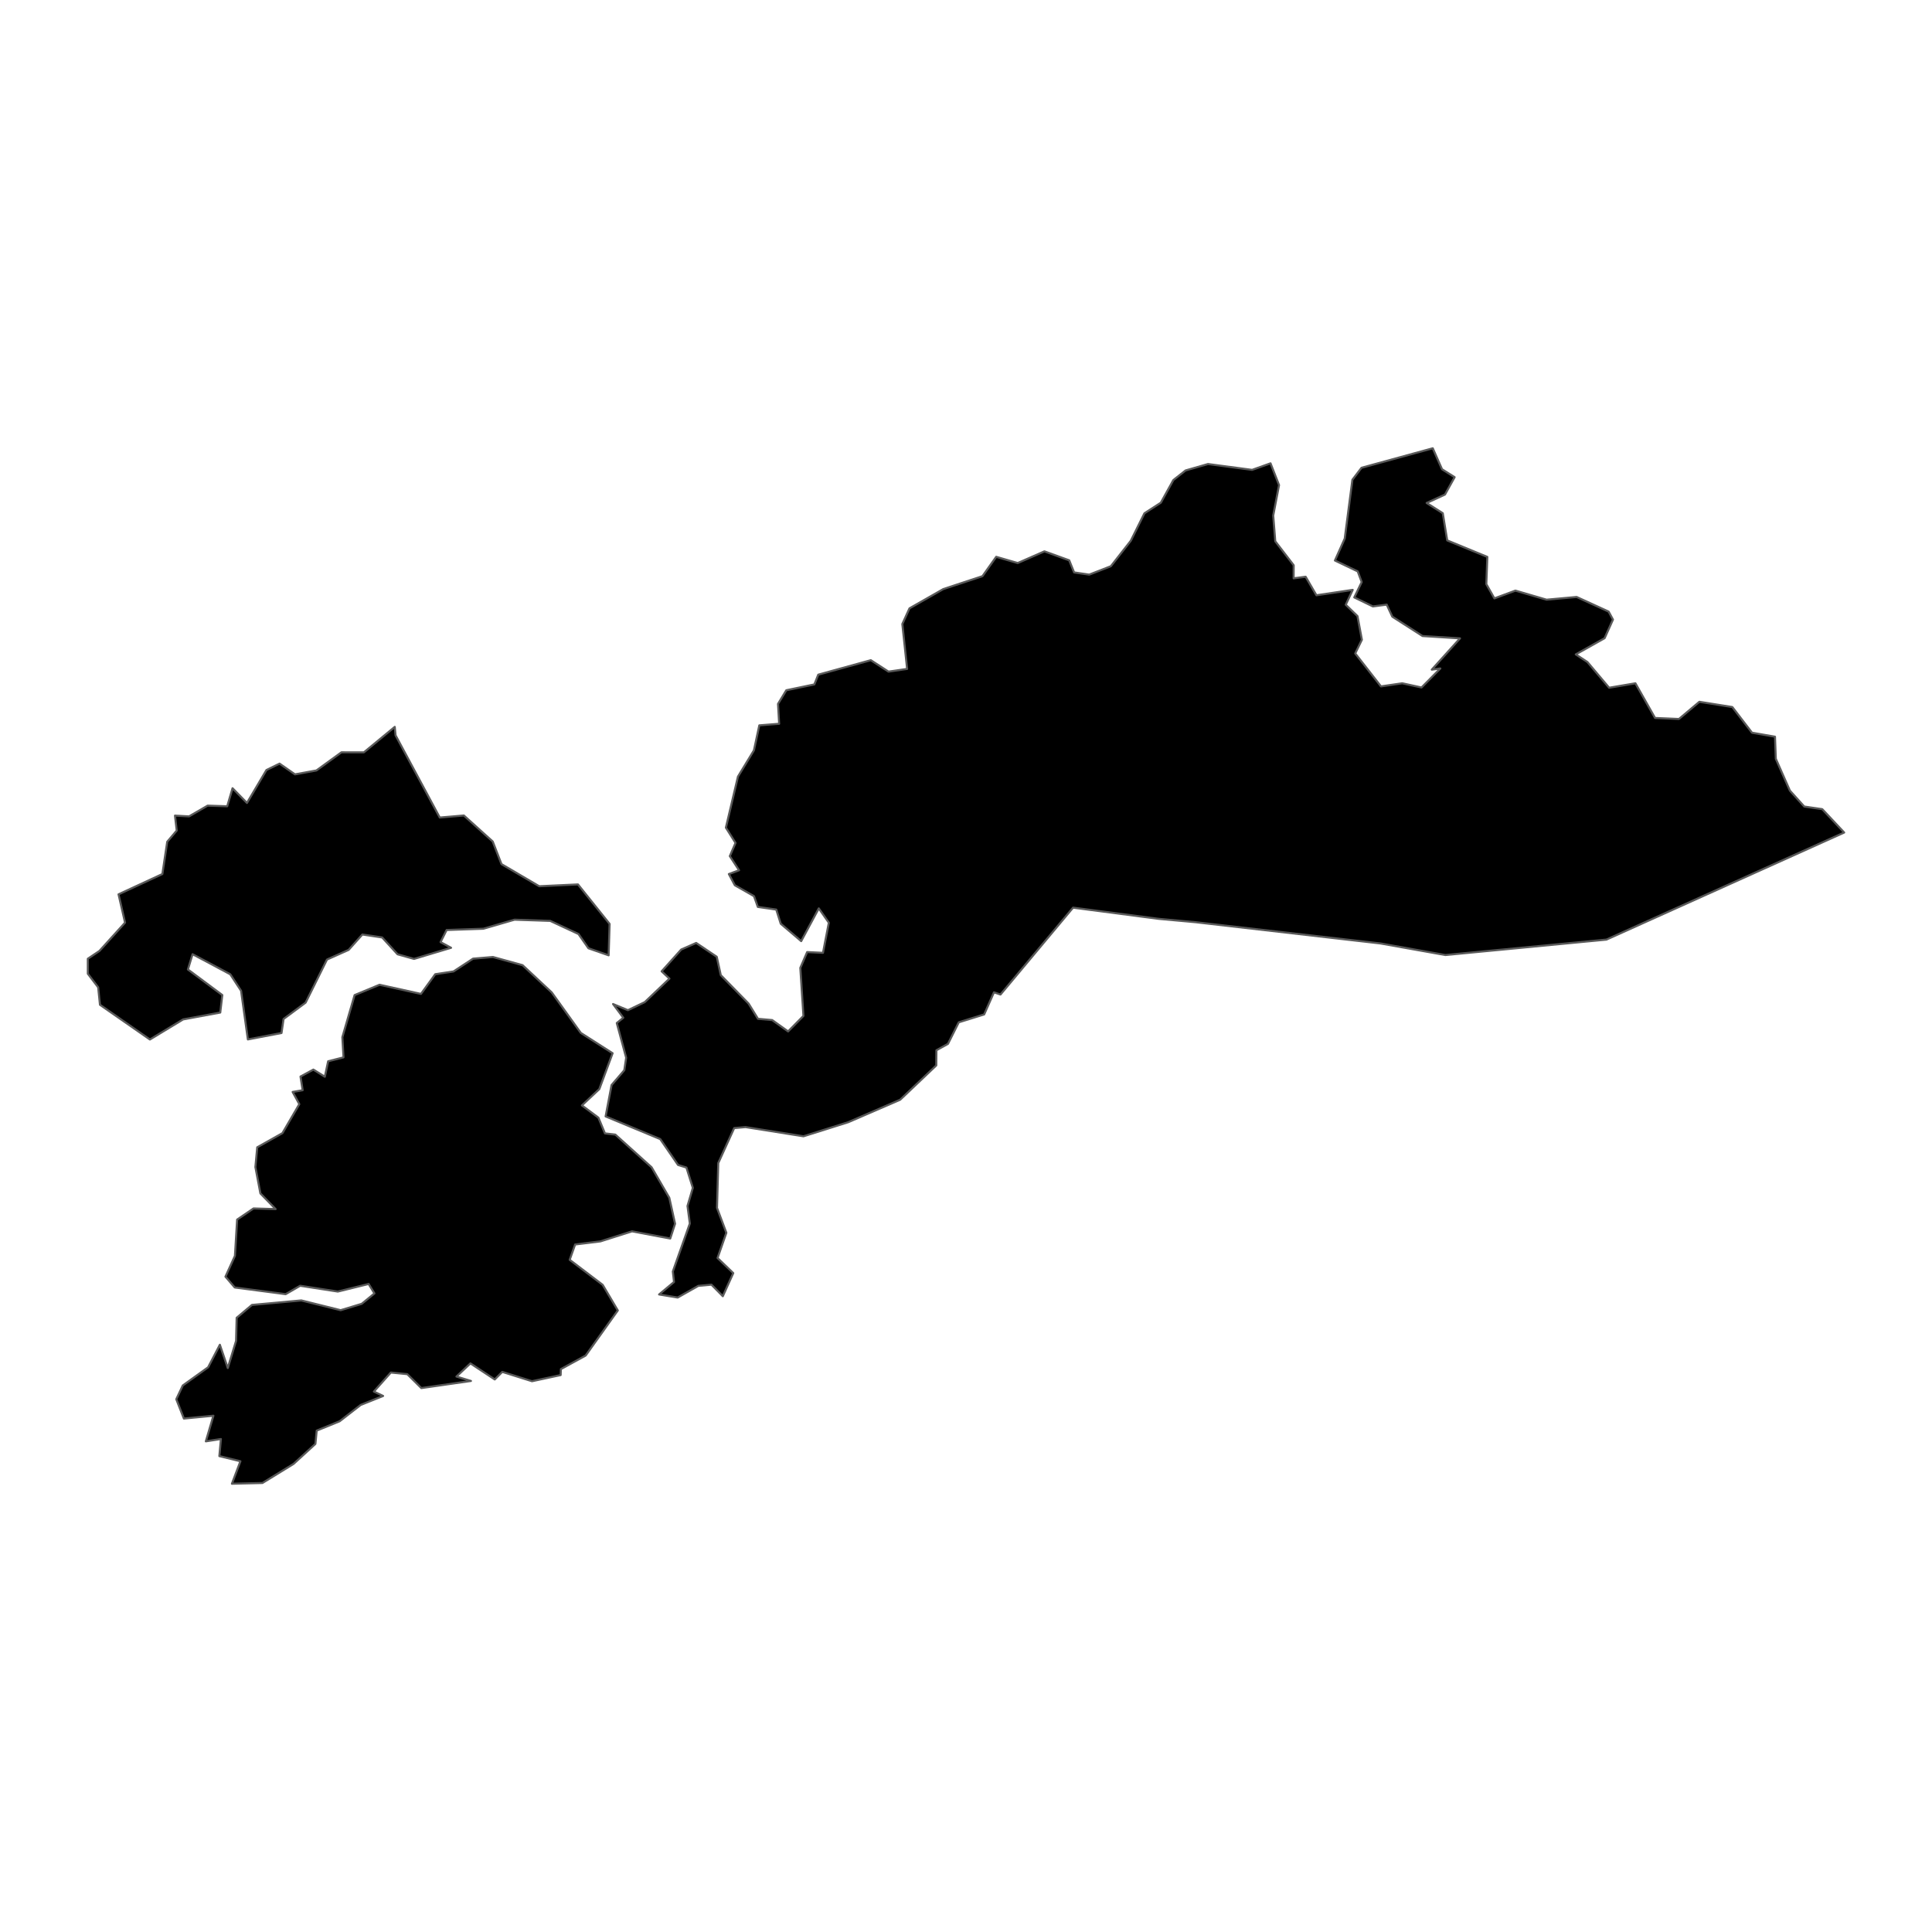 <?xml version='1.0' encoding='UTF-8' ?>
<svg xmlns='http://www.w3.org/2000/svg' xmlns:xlink='http://www.w3.org/1999/xlink' class='svglite' width='1008.00pt' height='1008.00pt' viewBox='0 0 1008.00 1008.00'>
<defs>
  <style type='text/css'><![CDATA[
    .svglite line, .svglite polyline, .svglite polygon, .svglite path, .svglite rect, .svglite circle {
      fill: none;
      stroke: #000000;
      stroke-linecap: round;
      stroke-linejoin: round;
      stroke-miterlimit: 10.00;
    }
    .svglite text {
      white-space: pre;
    }
  ]]></style>
</defs>
<rect width='100%' height='100%' style='stroke: none; fill: none;'/>
<defs>
  <clipPath id='cpMC4wMHwxMDA4LjAwfDAuMDB8MTAwOC4wMA=='>
    <rect x='0.00' y='0.00' width='1008.00' height='1008.00' />
  </clipPath>
</defs>
<g clip-path='url(#cpMC4wMHwxMDA4LjAwfDAuMDB8MTAwOC4wMA==)'>
</g>
<defs>
  <clipPath id='cpMC4wMHwxMDA4LjAwfDIwNi44Nnw4MDEuMTQ='>
    <rect x='0.00' y='206.86' width='1008.00' height='594.27' />
  </clipPath>
</defs>
<g clip-path='url(#cpMC4wMHwxMDA4LjAwfDIwNi44Nnw4MDEuMTQ=)'>
<path d='M 272.65 503.57 L 287.85 517.77 L 303.02 538.90 L 319.62 549.51 L 312.68 568.24 L 303.61 576.73 L 312.22 583.13 L 315.62 591.33 L 321.04 591.96 L 339.95 609.00 L 349.21 624.94 L 352.21 638.48 L 349.69 646.19 L 329.74 642.44 L 313.27 647.68 L 300.07 649.30 L 297.23 657.29 L 314.43 670.34 L 322.34 683.71 L 305.56 707.25 L 292.64 714.32 L 292.52 717.43 L 277.57 720.64 L 262.05 715.77 L 258.13 719.71 L 245.44 711.34 L 238.15 718.20 L 245.72 720.50 L 219.82 724.22 L 212.49 716.95 L 203.92 716.10 L 195.07 726.03 L 199.89 728.33 L 188.19 733.01 L 177.21 741.53 L 165.24 746.40 L 164.56 753.35 L 153.18 763.77 L 136.93 773.74 L 121.00 774.12 L 125.43 762.39 L 114.44 759.71 L 115.26 750.79 L 107.39 752.01 L 111.34 738.64 L 95.94 740.12 L 91.97 730.03 L 95.35 722.87 L 108.58 713.37 L 114.71 701.61 L 118.84 713.76 L 123.17 699.57 L 123.47 687.54 L 131.45 680.83 L 157.20 678.48 L 177.74 683.58 L 188.72 680.25 L 195.36 674.83 L 192.33 669.90 L 176.25 673.86 L 156.61 670.83 L 149.03 675.22 L 122.47 671.73 L 117.63 666.08 L 122.57 655.22 L 123.72 636.30 L 132.26 630.50 L 143.80 630.83 L 135.86 622.65 L 133.24 608.90 L 134.21 598.58 L 147.35 591.21 L 156.16 576.08 L 152.68 569.71 L 157.91 568.81 L 156.78 561.67 L 163.49 558.04 L 169.48 561.78 L 171.20 553.70 L 179.22 551.67 L 178.62 541.14 L 185.01 519.18 L 198.01 513.79 L 219.63 518.56 L 227.09 508.28 L 236.61 506.84 L 246.80 500.17 L 257.19 499.30 L 272.65 503.57 Z' style='fill-rule: evenodd; fill: #000000; stroke-width: 1.07; stroke: #595959; stroke-linecap: butt;' />
<path d='M 317.55 498.43 L 307.00 494.75 L 301.82 487.32 L 287.09 480.47 L 268.46 479.84 L 252.19 484.56 L 233.02 485.22 L 229.85 491.53 L 235.34 494.50 L 216.02 500.30 L 207.42 497.89 L 199.38 489.11 L 189.06 487.57 L 181.89 495.60 L 170.60 500.64 L 159.45 523.12 L 147.95 531.64 L 146.88 538.96 L 129.32 542.31 L 125.78 516.93 L 120.14 508.33 L 100.47 497.84 L 98.04 505.81 L 115.99 519.16 L 114.92 528.29 L 95.54 531.87 L 78.22 542.35 L 52.16 524.24 L 51.21 515.13 L 45.82 508.03 L 45.82 500.21 L 51.87 496.15 L 65.24 481.38 L 61.84 466.60 L 84.71 456.02 L 87.25 439.17 L 92.20 433.34 L 91.29 425.54 L 98.63 425.94 L 108.33 420.33 L 118.55 420.66 L 121.32 411.25 L 128.85 418.93 L 139.01 401.75 L 145.85 398.41 L 153.90 404.01 L 165.10 401.97 L 178.13 392.51 L 189.85 392.53 L 205.96 379.24 L 206.38 383.64 L 229.44 426.54 L 242.02 425.47 L 257.07 439.04 L 261.64 450.84 L 281.34 462.39 L 301.54 461.43 L 318.06 482.04 L 317.55 498.43 Z' style='fill-rule: evenodd; fill: #000000; stroke-width: 1.07; stroke: #595959; stroke-linecap: butt;' />
<path d='M 377.12 676.29 L 371.18 670.26 L 364.33 670.89 L 353.55 676.98 L 343.86 675.37 L 351.66 668.87 L 351.04 663.39 L 359.91 638.36 L 358.69 629.20 L 361.48 619.75 L 358.13 609.15 L 353.75 607.80 L 344.47 594.31 L 315.97 582.48 L 319.08 566.09 L 325.72 558.37 L 326.69 551.84 L 321.80 533.76 L 325.19 531.00 L 319.86 523.84 L 327.60 527.05 L 336.39 522.85 L 349.28 510.58 L 345.20 506.78 L 355.42 495.40 L 363.23 491.97 L 373.96 499.19 L 376.06 508.76 L 390.58 523.61 L 395.48 531.56 L 402.89 532.21 L 411.18 538.13 L 419.18 530.03 L 417.55 504.98 L 421.12 496.73 L 429.38 497.12 L 432.43 481.42 L 427.19 473.94 L 418.01 491.03 L 407.35 481.96 L 405.00 474.56 L 395.39 473.18 L 393.38 467.56 L 383.39 461.88 L 380.27 456.02 L 385.60 454.06 L 380.77 446.67 L 383.75 439.79 L 378.72 431.82 L 385.02 405.18 L 393.35 391.48 L 396.16 378.44 L 406.51 377.62 L 405.92 367.25 L 410.24 360.13 L 424.87 357.09 L 426.92 352.00 L 454.34 344.44 L 463.56 350.41 L 473.28 349.00 L 470.78 325.58 L 474.51 317.40 L 492.16 307.34 L 512.58 300.62 L 519.76 290.51 L 530.99 293.76 L 544.91 287.66 L 557.85 292.34 L 560.40 298.65 L 568.30 299.80 L 579.57 295.42 L 589.97 282.14 L 597.09 267.80 L 605.64 262.28 L 612.18 250.47 L 618.55 245.45 L 630.25 242.10 L 653.27 245.15 L 662.88 241.73 L 667.33 253.09 L 664.29 268.97 L 665.36 282.42 L 674.97 294.90 L 674.94 301.73 L 681.21 300.91 L 686.83 310.57 L 705.76 307.76 L 702.13 315.51 L 708.25 321.45 L 710.56 333.77 L 707.08 340.92 L 720.51 358.12 L 731.60 356.49 L 741.66 358.69 L 751.49 348.77 L 747.01 349.38 L 761.75 333.06 L 742.18 331.84 L 726.41 321.73 L 723.50 315.46 L 716.29 316.40 L 706.58 311.70 L 710.45 303.68 L 708.37 298.12 L 696.48 292.44 L 701.60 280.97 L 705.60 250.30 L 710.35 244.06 L 747.53 233.88 L 752.37 244.83 L 758.94 248.96 L 753.90 258.03 L 744.34 262.42 L 752.75 267.76 L 755.07 281.95 L 776.00 290.56 L 775.48 304.76 L 779.68 312.20 L 790.64 308.14 L 806.90 312.88 L 822.59 311.46 L 839.29 319.09 L 841.55 323.26 L 837.20 332.96 L 822.14 341.42 L 828.22 345.40 L 839.55 358.82 L 853.26 356.50 L 863.50 374.59 L 875.97 375.12 L 886.63 366.15 L 903.82 368.89 L 914.09 382.28 L 926.08 384.36 L 926.52 395.89 L 933.86 412.50 L 941.34 420.80 L 950.74 422.17 L 962.18 434.37 L 838.13 490.23 L 754.10 498.28 L 720.32 492.25 L 623.86 481.16 L 604.53 479.40 L 559.85 473.56 L 521.99 518.89 L 518.59 517.73 L 513.48 529.27 L 500.23 533.38 L 494.59 544.63 L 488.57 547.96 L 488.49 555.88 L 469.66 573.77 L 442.56 585.50 L 419.21 592.85 L 388.98 588.05 L 383.06 588.56 L 374.75 606.81 L 374.09 630.20 L 378.97 643.19 L 374.37 656.35 L 382.57 664.23 L 377.12 676.29 Z' style='fill-rule: evenodd; fill: #000000; stroke-width: 1.07; stroke: #595959; stroke-linecap: butt;' />
</g>
<g clip-path='url(#cpMC4wMHwxMDA4LjAwfDAuMDB8MTAwOC4wMA==)'>
</g>
</svg>
